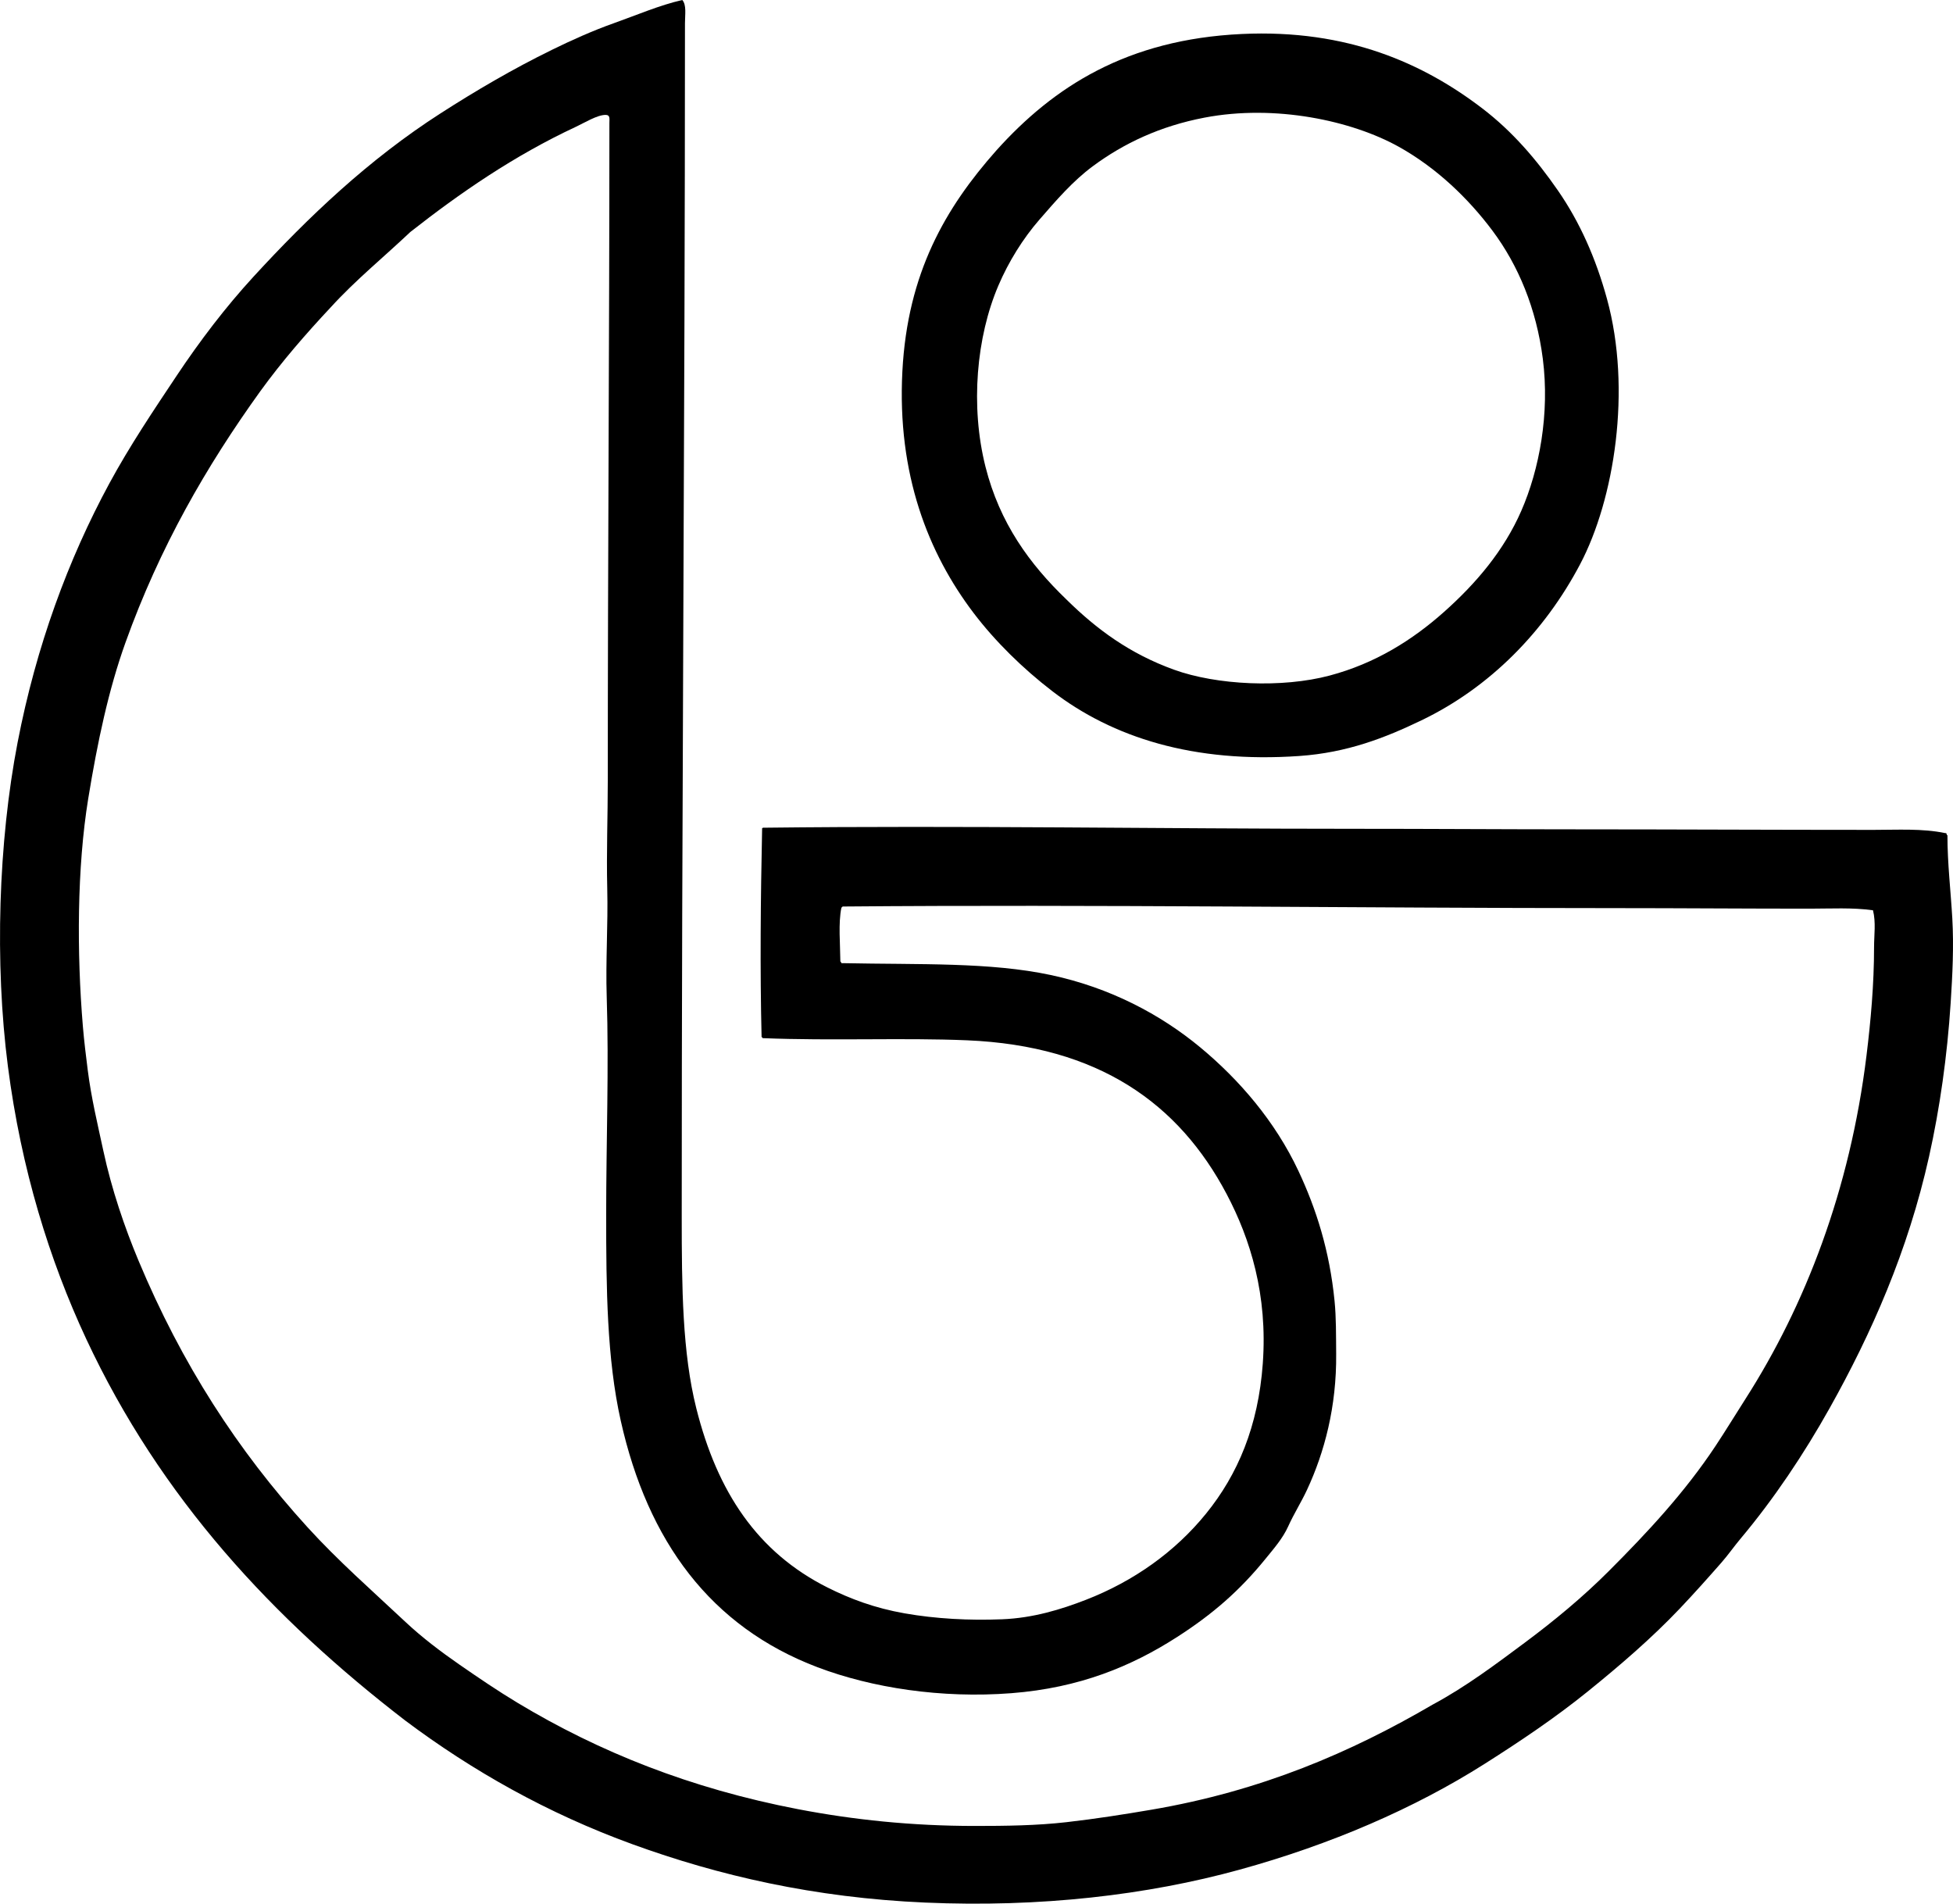 <?xml version="1.0" encoding="iso-8859-1"?>
<!-- Generator: Adobe Illustrator 19.2.0, SVG Export Plug-In . SVG Version: 6.00 Build 0)  -->
<svg version="1.1" xmlns="http://www.w3.org/2000/svg" xmlns:xlink="http://www.w3.org/1999/xlink" x="0px" y="0px"
	 viewBox="0 0 184.959 180.265" style="enable-background:new 0 0 184.959 180.265;" xml:space="preserve">
<g id="Fundacao_x5F_Bienal_x5F_de_x5F_Sao_x5F_Paulo">
	<path style="fill-rule:evenodd;clip-rule:evenodd;" d="M72.126,98.205c-0.155-6.469-0.092-13.021,0.051-19.774
		c0.042-0.009,0.051-0.051,0.103-0.051c19.013-0.22,37.518,0.104,56,0.103c6.967-0.001,13.942,0.049,21.102,0.051
		c9.46,0.002,18.379,0.051,28.051,0.051c2.28,0.001,4.604-0.149,6.796,0.307c0.174-0.038,0.084,0.189,0.204,0.204
		c-0.002,2.679,0.312,5.278,0.46,7.869c0.152,2.675,0.017,5.328-0.153,7.971c-0.326,5.071-1.035,10.031-2.044,14.562
		c-2.003,8.996-5.484,16.812-9.401,23.811c-2.454,4.384-5.29,8.62-8.431,12.365c-0.642,0.765-1.194,1.564-1.839,2.299
		c-1.296,1.476-2.587,2.924-3.934,4.343c-2.67,2.812-5.689,5.406-8.737,7.869c-3.072,2.482-6.414,4.726-9.76,6.847
		c-6.639,4.21-14.554,7.633-23.197,10.015c-8.729,2.405-18.868,3.595-29.789,3.116c-10.538-0.46-19.569-2.565-27.693-5.517
		c-8.08-2.936-15.202-6.977-21.511-11.701c-12.524-9.635-23.19-21.051-30.248-36.175c-3.468-7.433-6.151-16.059-7.409-25.804
		c-1.259-9.755-0.904-21.206,0.92-30.657c1.758-9.109,4.793-17.335,8.686-24.525c1.934-3.571,4.18-6.91,6.387-10.22
		c2.189-3.282,4.609-6.467,7.256-9.35c5.208-5.674,10.935-11.119,17.73-15.482c3.288-2.111,6.789-4.176,10.577-6.029
		c1.785-0.873,3.799-1.786,5.825-2.504C60.351,1.409,62.423,0.505,64.615,0c0.418,0.469,0.256,1.379,0.255,2.196
		c-0.002,37.679-0.31,74.832-0.307,112.973c0.001,6.775,0.059,12.924,1.38,18.189c1.989,7.934,5.797,13.636,12.416,16.964
		c2.164,1.087,4.501,1.958,7.307,2.452c2.961,0.521,6.124,0.688,9.248,0.562c2.92-0.117,5.566-0.926,7.92-1.84
		c4.544-1.764,8.462-4.555,11.394-8.175c2.994-3.695,4.935-8.259,5.365-14.205c0.471-6.497-1.176-11.788-3.423-16.043
		c-4.524-8.567-12.111-14.036-24.577-14.562c-6.061-0.256-12.731,0.062-19.365-0.205C72.205,98.262,72.183,98.216,72.126,98.205z
		 M79.586,91.052c0.098,0.021,0.04,0.198,0.204,0.153c7.409,0.151,13.963-0.104,19.723,1.124c5.613,1.196,10.394,3.731,14.153,6.847
		c3.704,3.07,7.095,7.007,9.3,11.701c1.704,3.628,2.952,7.579,3.423,12.313c0.158,1.585,0.136,3.202,0.153,5.008
		c0.047,5.01-1.111,9.339-2.759,12.876c-0.552,1.185-1.246,2.273-1.789,3.475c-0.517,1.144-1.374,2.114-2.146,3.065
		c-2.428,2.991-4.982,5.227-8.38,7.408c-4.283,2.751-9.205,4.812-15.687,5.314c-6.638,0.514-13.224-0.513-18.343-2.453
		c-10.128-3.838-16.09-11.909-18.65-23.351c-1.314-5.869-1.379-12.481-1.38-19.518c0-6.811,0.27-13.982,0.051-20.642
		c-0.111-3.366,0.134-6.791,0.051-10.22c-0.083-3.418,0.051-6.855,0.051-10.27c0-20.717,0.152-41.85,0.153-62.234
		c0-0.406,0.089-0.764-0.357-0.767c-0.794-0.005-2.015,0.753-2.811,1.124c-5.856,2.731-10.974,6.265-15.686,9.964
		c-2.502,2.369-5.188,4.554-7.511,7.103c-2.364,2.523-4.639,5.137-6.693,7.971c-5.11,7.1-9.532,14.772-12.774,23.811
		c-1.596,4.448-2.646,9.382-3.525,14.767C7.29,82.167,7.266,90.197,7.848,97.183c0.117,1.407,0.291,2.794,0.46,4.14
		c0.335,2.659,0.948,5.176,1.482,7.664c0.782,3.641,2.016,7.25,3.321,10.372c4.104,9.817,9.396,17.987,15.993,25.241
		c2.898,3.186,6.133,6.023,9.299,8.992c1.548,1.452,3.336,2.809,5.109,4.037c1.82,1.26,3.635,2.494,5.519,3.628
		c7.662,4.609,16.312,8.099,26.569,10.066c5.24,1.005,10.768,1.583,16.709,1.584c2.965,0.001,5.874-0.036,8.686-0.357
		c2.762-0.315,5.425-0.734,8.022-1.176c10.46-1.778,18.945-5.449,26.672-9.963c3.135-1.683,5.951-3.803,8.737-5.876
		c2.785-2.072,5.489-4.314,7.919-6.745c3.701-3.701,7.225-7.493,10.117-11.854c0.967-1.458,1.884-2.968,2.861-4.496
		c5.617-8.786,9.878-19.717,11.445-32.496c0.4-3.262,0.715-6.711,0.715-10.271c0-1.129,0.186-2.325-0.102-3.475
		c-1.977-0.273-3.987-0.153-5.979-0.153c-6.119,0.001-12.276-0.05-18.445-0.051c-24.575-0.002-49.142-0.358-73.168-0.153
		c-0.011,0.058-0.057,0.079-0.102,0.103C79.38,87.385,79.575,89.44,79.586,91.052z"/>
	<path style="fill-rule:evenodd;clip-rule:evenodd;" d="M94.352,14.255c5.433-6.049,12.38-10.524,23.248-11.036
		c10.051-0.474,17.247,2.817,22.789,7.051c2.857,2.184,5.131,4.846,7.153,7.767c2.062,2.98,3.589,6.403,4.649,10.271
		c2.352,8.575,0.701,18.976-2.555,25.139c-3.359,6.36-8.522,11.64-15.022,14.767c-3.443,1.656-7.021,3.056-11.547,3.373
		c-10.042,0.702-17.711-1.761-23.402-6.132c-2.807-2.156-5.424-4.727-7.46-7.409c-4.291-5.652-7.256-13.131-6.745-22.891
		C85.951,25.818,89.561,19.659,94.352,14.255z M111.163,63.409c4.076,1.478,10.27,1.76,14.767,0.561
		c4.301-1.144,7.815-3.344,10.832-6.029c3.057-2.721,5.671-5.816,7.307-9.555c1.722-3.933,2.707-9.225,2.044-14.408
		c-0.612-4.786-2.335-8.869-4.752-12.11c-2.312-3.101-5.351-6-8.891-7.971c-4.438-2.471-11.693-4.038-18.394-2.759
		c-4.216,0.805-7.655,2.438-10.577,4.599c-1.892,1.398-3.485,3.248-5.059,5.059c-1.567,1.803-2.919,3.982-3.883,6.233
		c-2.085,4.868-2.676,11.412-1.227,17.168c1.346,5.342,4.187,9.225,7.664,12.569C103.878,59.611,107.002,61.9,111.163,63.409z"/>
</g>
<g id="Layer_1">
</g>
</svg>
